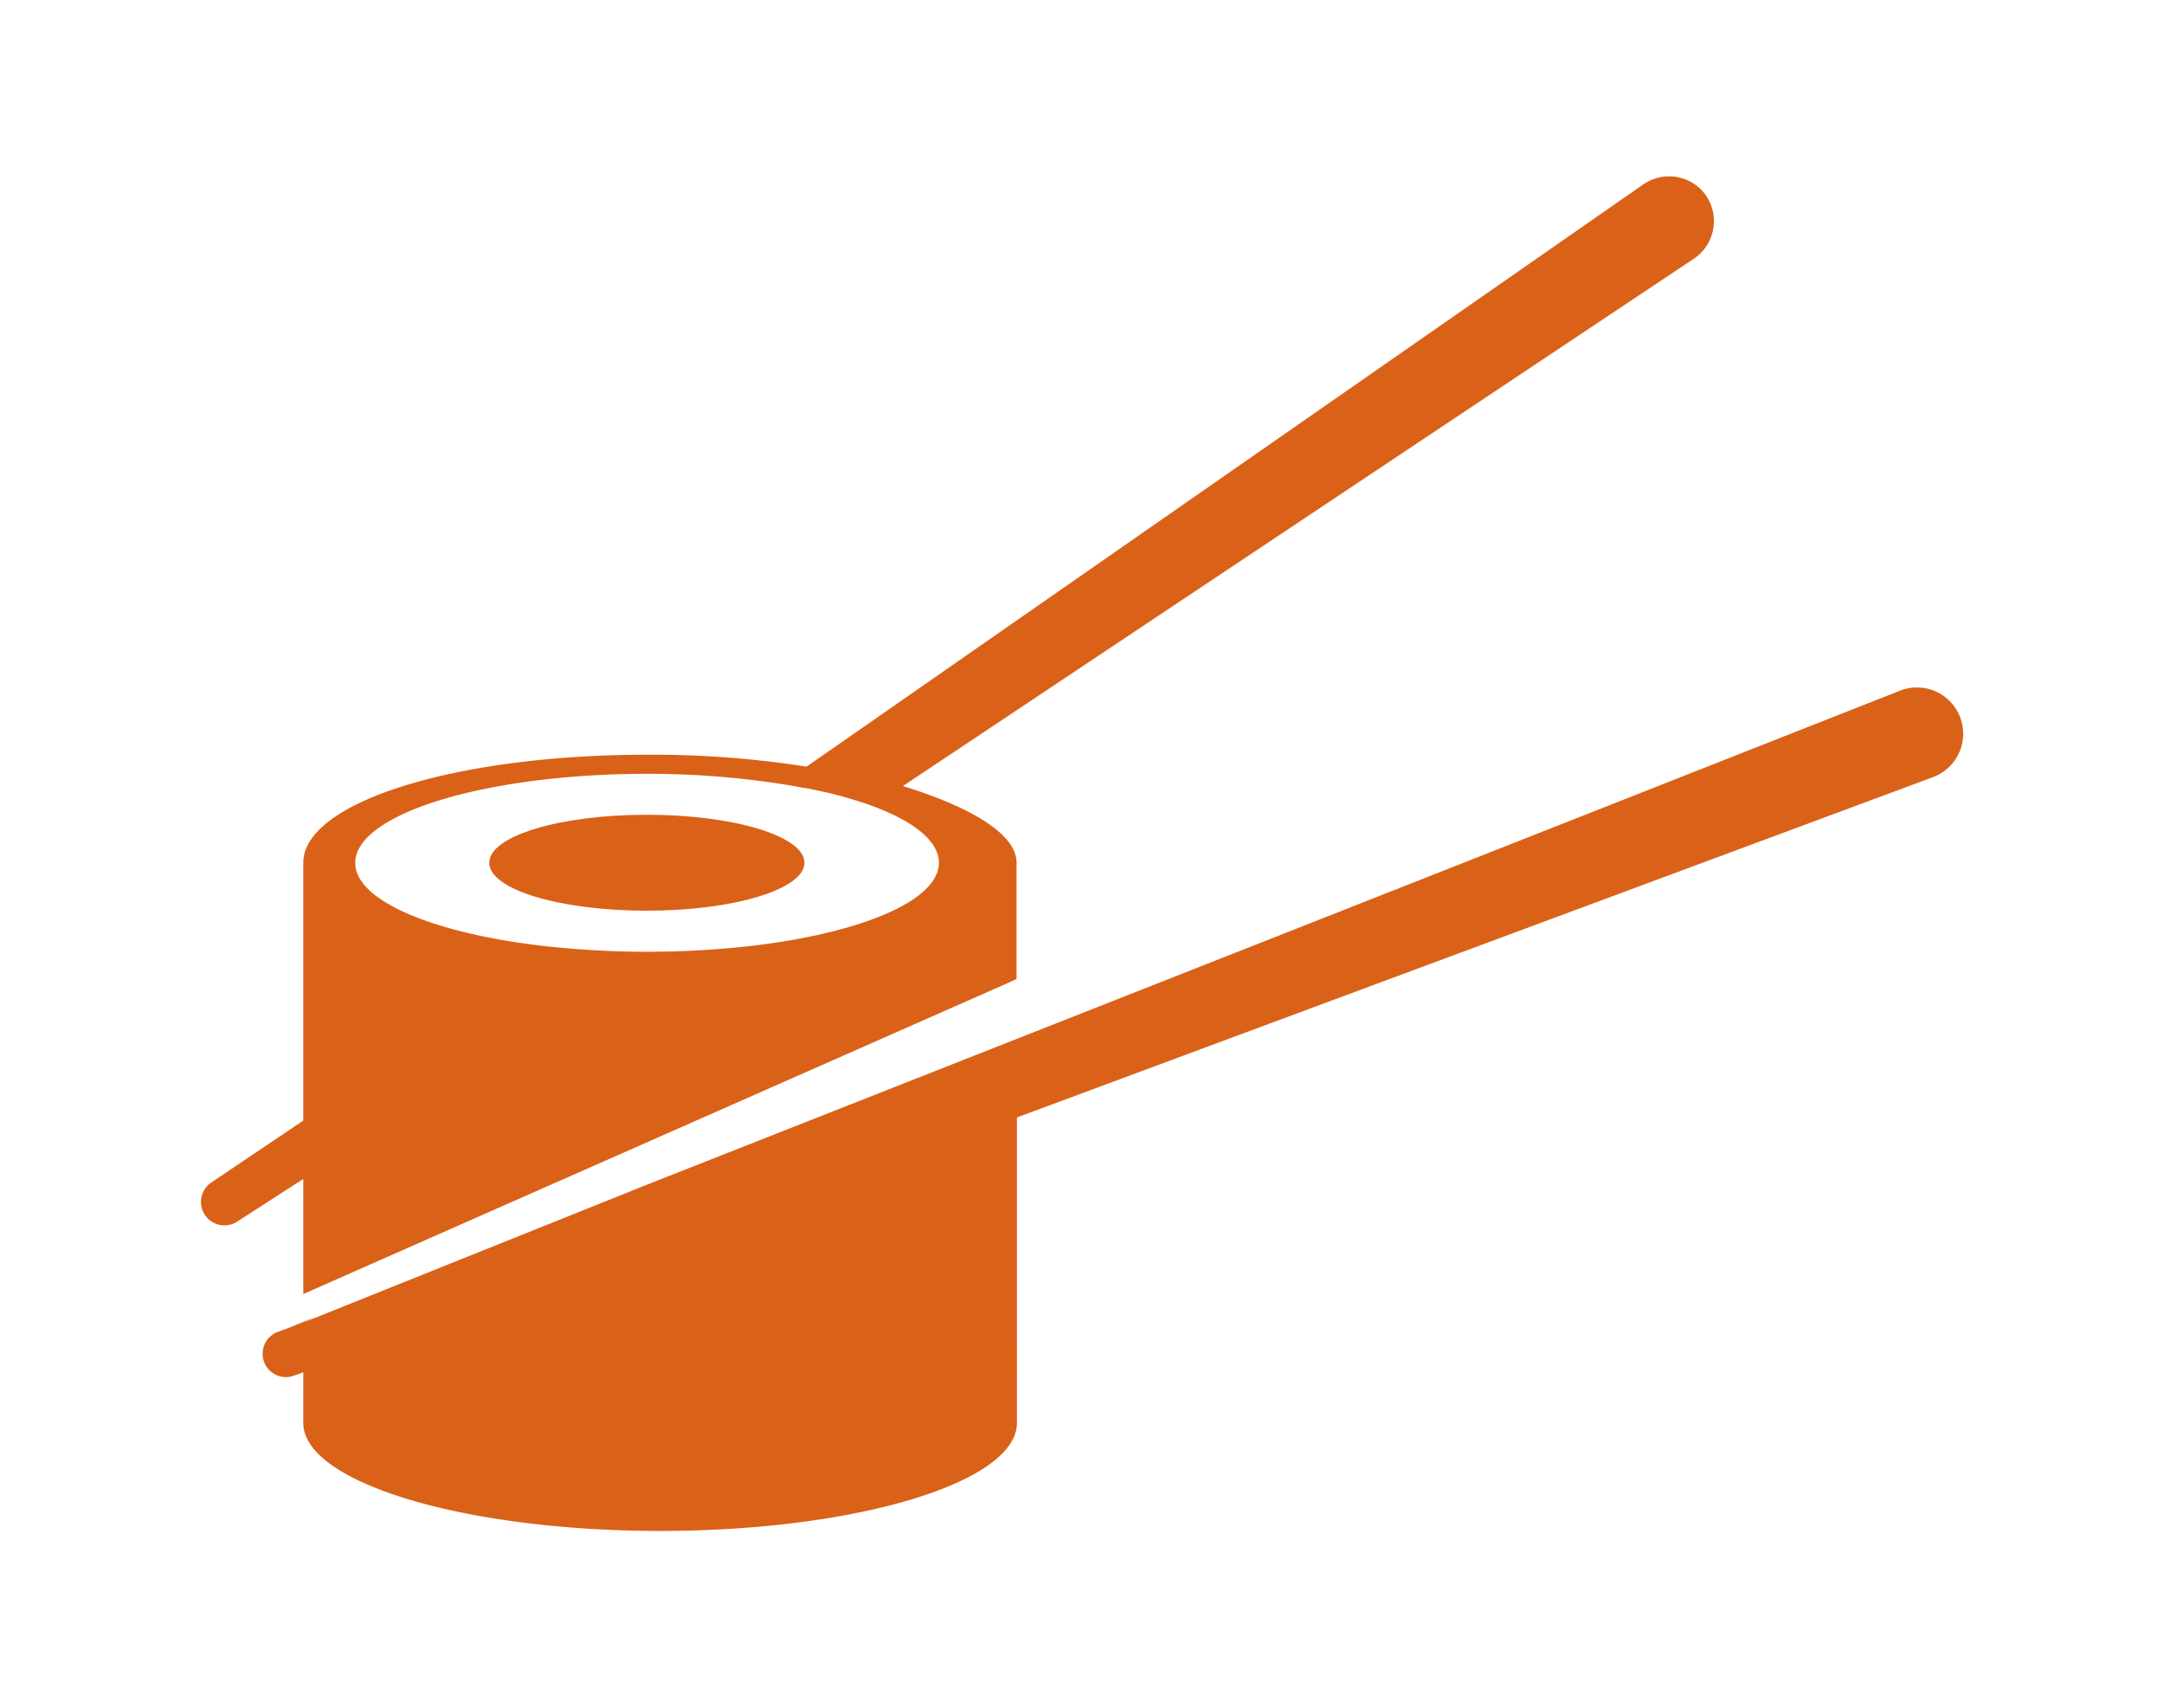 <svg xmlns="http://www.w3.org/2000/svg" width="214.07" height="168.91" viewBox="0 0 214.07 168.91"><title>Icons</title><polygon points="30 130.74 30 130.82 28.08 131.53 30 130.74" fill="#da6118"/><path d="M79.58,85.34c0,2.62-7,4.74-15.58,4.74S48.4,88,48.4,85.34s7-4.75,15.6-4.75S79.58,82.71,79.58,85.34Z" fill="#da6118"/><polygon points="31.17 130.26 30 130.82 30 130.74 31.17 130.26" fill="#da6118"/><path d="M193.41,70A4.57,4.57,0,0,0,188,68.3L64.05,117.16,30,130.82l-1.92.71h0l-.7.25a2.31,2.31,0,0,0,1.56,4.34l1.06-.38v5c0,5.9,15.92,10.69,35.3,10.69s35.3-4.79,35.3-10.69V110.53l90.64-33.67A4.58,4.58,0,0,0,193.41,70Z" fill="#da6118"/><path d="M168.37,18.85a4.48,4.48,0,0,0-5.81-.61L79.79,75.83a98.88,98.88,0,0,0-15.63-1.18C44.77,74.65,30,79.43,30,85.34v25.5L20.85,117a2.32,2.32,0,0,0,2.57,3.86L30,116.62V128c8-3.54,59.24-26.15,70-30.9l.56-.27V85.34c0-3-5-5.66-11.24-7.59l78.21-52.14A4.47,4.47,0,0,0,168.37,18.85ZM92.88,85.34c0,4.86-12.93,8.8-28.88,8.8h-.61a92.43,92.43,0,0,1-9.25-.53c-11.09-1.23-19-4.46-19-8.26,0-4.86,12.94-8.81,28.9-8.81a86.24,86.24,0,0,1,13.21,1c.77.12,1.52.25,2.24.39l.08,0c.73.13,1.43.28,2.1.44l.05,0c.7.16,1.36.33,2,.52s1.26.37,1.84.57C90.09,81,92.88,83.08,92.88,85.34Z" fill="#da6118"/></svg>